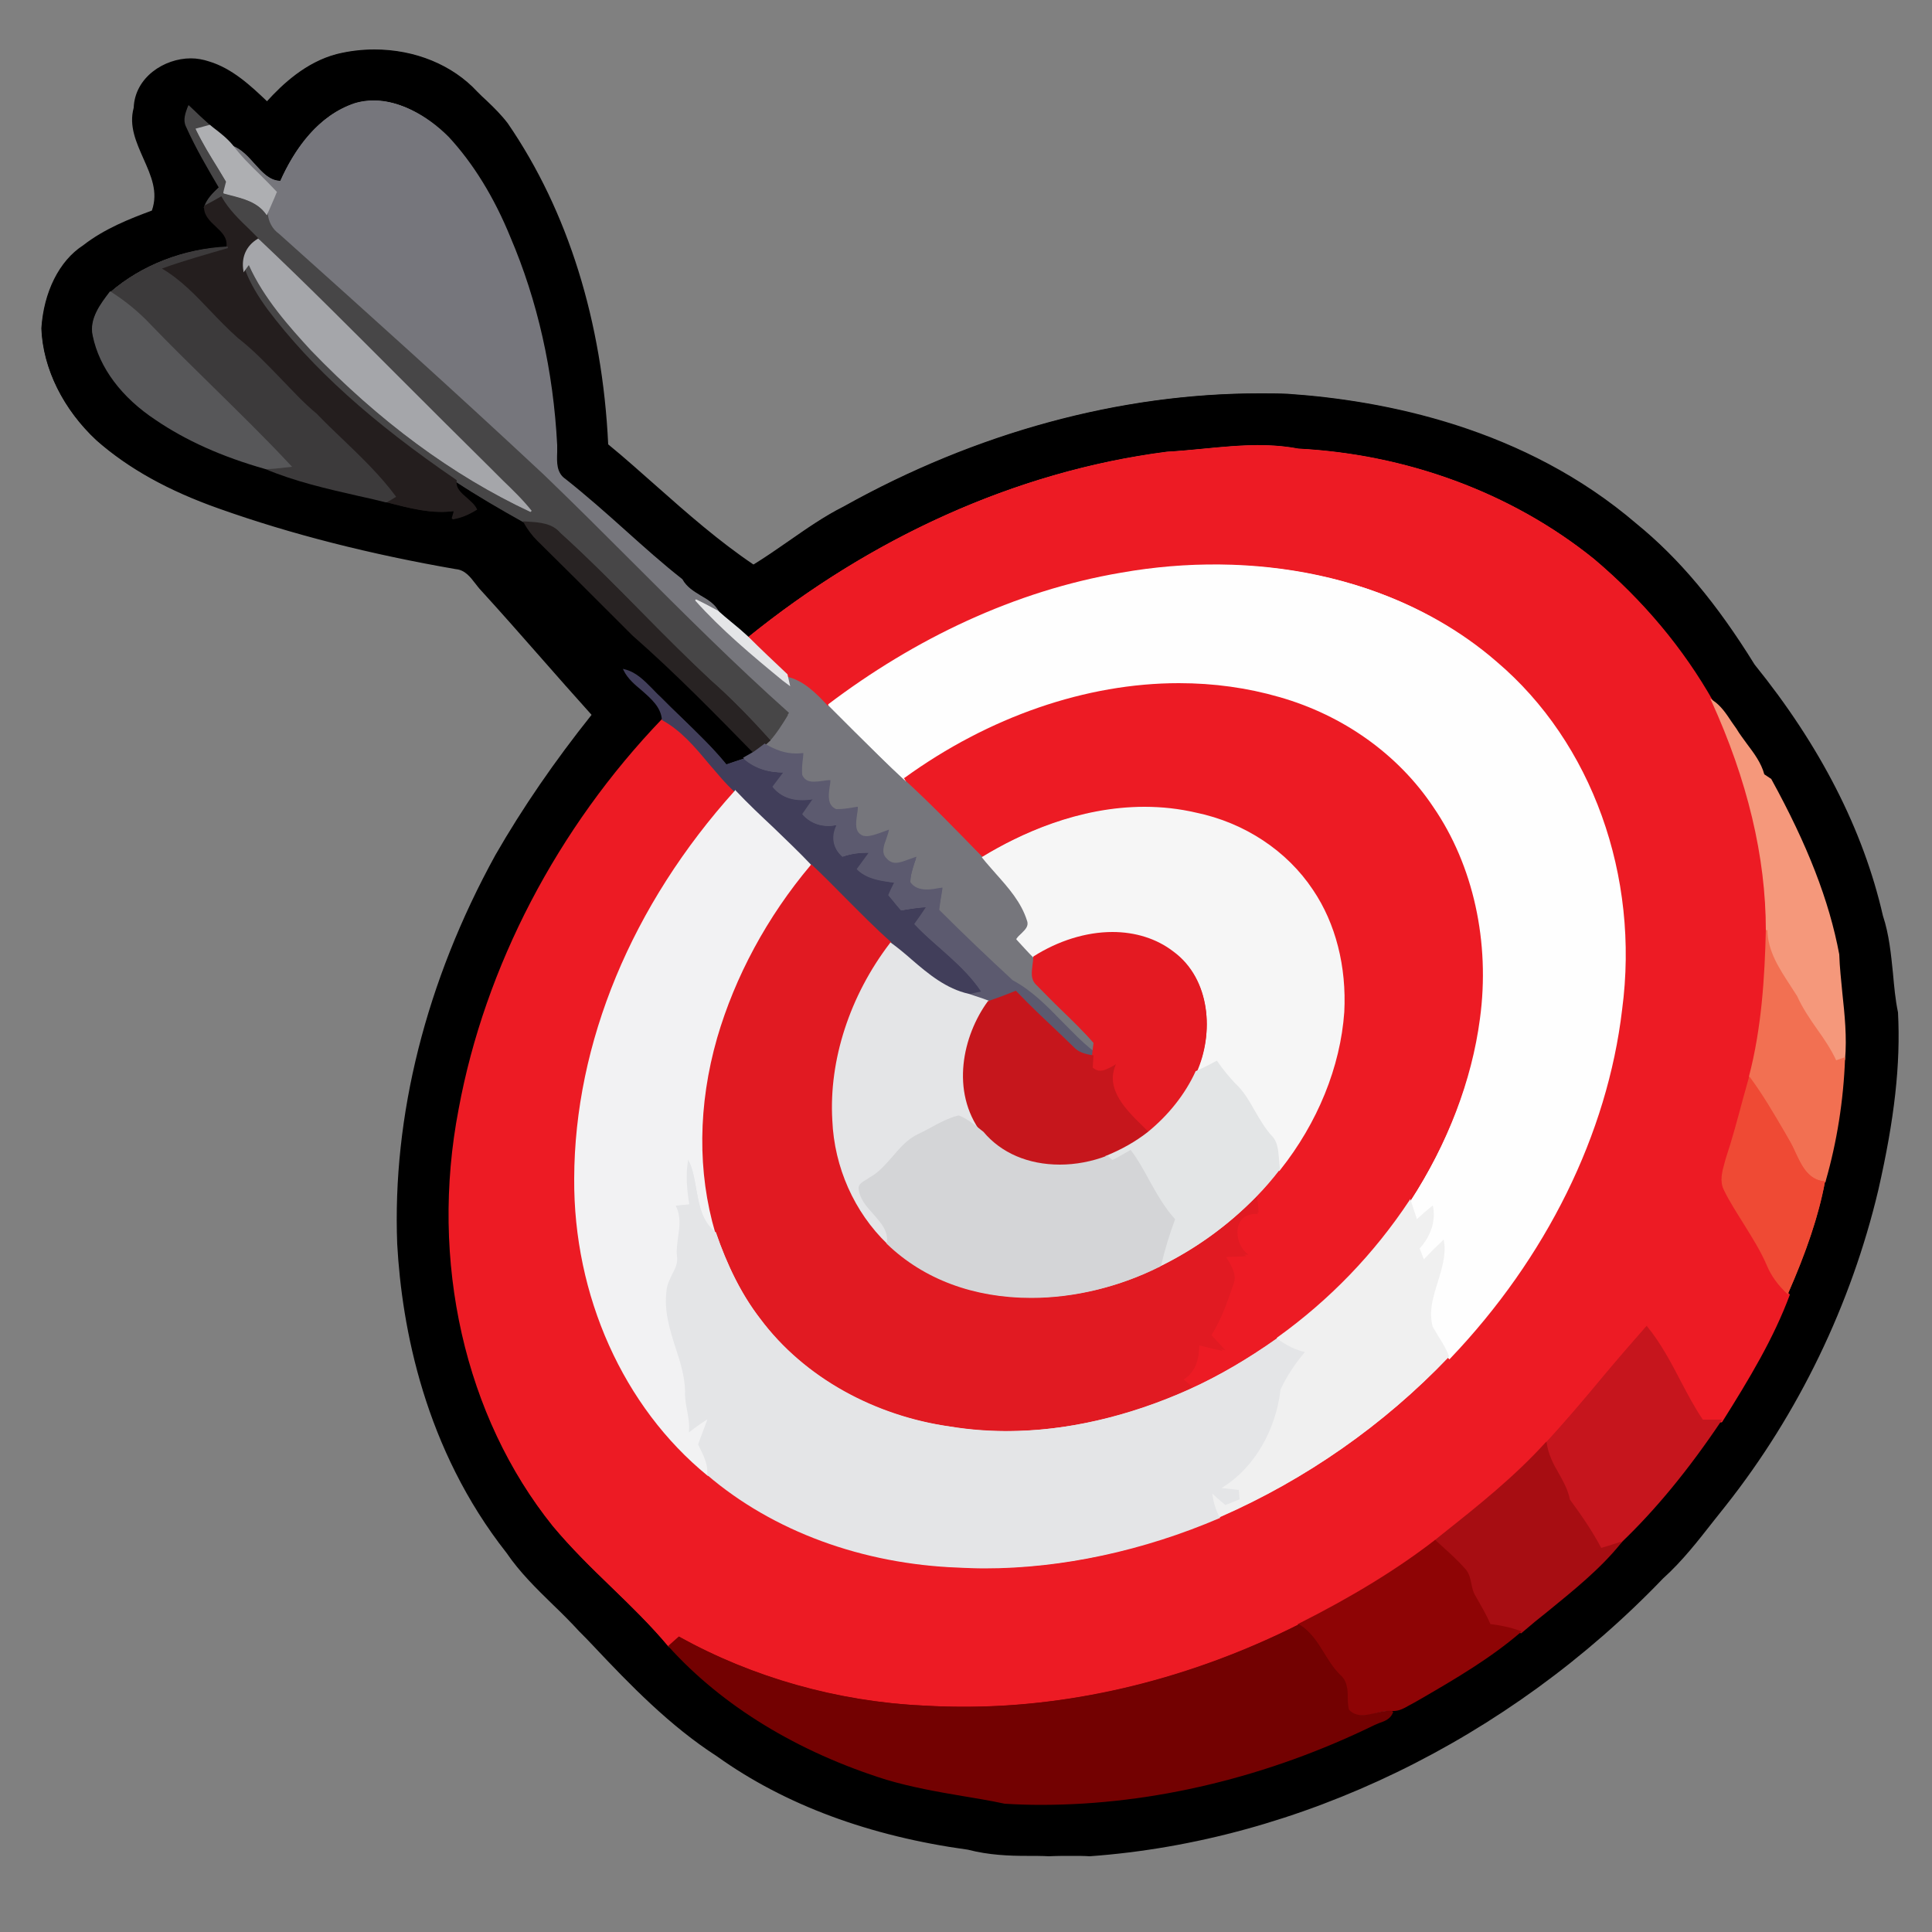 <?xml version="1.0" encoding="utf-8"?>
<!-- Generator: Adobe Illustrator 19.0.0, SVG Export Plug-In . SVG Version: 6.00 Build 0)  -->
<svg version="1.1" id="Layer_1" xmlns="http://www.w3.org/2000/svg" xmlns:xlink="http://www.w3.org/1999/xlink" x="0px" y="0px"
	 width="500px" height="500px" viewBox="-55 147 500 500" style="enable-background:new -55 147 500 500;" xml:space="preserve">
<rect x="-55" y="147" width="500" height="500" fill="#808080" stroke="none"/>
<style type="text/css">
	.st0{fill:#76767C;}
	.st1{fill:#474647;}
	.st2{fill:#AEAFB2;}
	.st3{fill:#241E1E;}
	.st4{fill:#A5A6AA;}
	.st5{fill:#3C3A3B;}
	.st6{fill:#575759;}
	.st7{fill:#ED1B24;}
	.st8{fill:#282323;}
	.st9{fill:#FEFEFE;}
	.st10{fill:#E4E5E7;}
	.st11{fill:#413E5A;}
	.st12{fill:#F5987B;}
	.st13{fill:#5C5A6F;}
	.st14{fill:#F2F2F3;}
	.st15{fill:#F6F6F6;}
	.st16{fill:#E11A22;}
	.st17{fill:#E41A22;}
	.st18{fill:#F27052;}
	.st19{fill:#C6161C;}
	.st20{fill:#E3E5E6;}
	.st21{fill:#EF4A34;}
	.st22{fill:#D4D5D7;}
	.st23{fill:#F0F0F0;}
	.st24{fill:#C6151D;}
	.st25{fill:#A70D12;}
	.st26{fill:#8E0405;}
	.st27{fill:#730101;}
</style>
<path d="M210.7,627.3c-4.5,0-9.8-0.2-15.2-1.6c-25.5-3.5-47.4-11.6-65-24.2c-12.1-7.8-22.3-18.3-32-28.6c-1.2-1.3-2.4-2.5-3.6-3.7
	c-2.2-2.4-4.6-4.8-6.9-7c-4.2-4.1-8.5-8.3-11.9-13.3C54.9,522,49,490.6,47.8,469c-1.3-33.1,7.4-68,25.4-100.7
	c7-12.2,15.4-24.4,24.9-36.3c-4.5-5-9-10.1-13.3-15c-5-5.7-10.2-11.6-15.4-17.3c-0.5-0.5-0.9-1.1-1.4-1.7c-1.3-1.7-2.7-3.5-5-3.7
	c-21.9-3.8-42.6-9-61.4-15.7C-11.4,274-21.7,268.3-30,261c-8.7-8.1-13.9-18.7-14.3-29c0.6-9.4,4.6-17.5,10.8-21.5
	c5.5-4.3,12.1-6.9,17.8-9c1.7-4.8-0.2-9-2.2-13.5c-1.8-4.1-3.8-8.4-2.5-13.1c0.3-7.9,7.9-12.8,14.8-12.8c1.6,0,3.2,0.3,4.7,0.8
	c6,1.8,10.8,6.3,15,10.3c3.9-4.3,10-10.1,18-12.2c3.2-0.8,6.5-1.2,9.8-1.2c10.5,0,20.2,4,26.6,10.9c0.8,0.8,1.6,1.6,2.5,2.4
	c1.9,1.8,3.8,3.7,5.4,5.8c15.6,22.7,24.5,51.4,26,83.1c4.3,3.5,8.5,7.3,12.6,10.9c7.9,7,16.1,14.2,25,20.2c3.1-1.9,6.1-4,9-6
	c4.6-3.2,9.3-6.5,14.3-9c34.3-19.2,71.6-29.3,107.7-29.3c2.4,0,4.8,0,7.1,0.1c25.3,1.7,61.5,8.8,90.5,33.7
	c10.9,8.9,20.6,20.4,30.5,36.4c16.9,20.9,28.1,42.7,33.2,65c1.6,4.8,2.1,10,2.6,14.9c0.3,3.3,0.6,6.8,1.3,10.1
	c0.7,13.4-0.9,27.6-5.1,46c-7,29.5-20.6,57.8-39.5,81.7c-1,1.3-2.1,2.6-3.1,3.9c-4,5.1-8.1,10.4-13.1,14.9
	c-40.1,41.8-94.2,68-148.4,71.9c-1.4-0.1-3-0.1-4.7-0.1c-1.9,0-3.9,0-5.8,0.1C214.6,627.3,212.6,627.3,210.7,627.3z M107,320.7
	c1,1.8,2.7,3.3,4.4,4.7c2.5,2.1,5.1,4.3,5.3,7.7l0,0.1l-0.1,0.1c-27.1,28.2-45.8,64-52.6,100.8c-7.5,39.2,1.6,79.5,24.3,107.6
	c4.6,5.6,10,10.8,15.1,15.8c5,4.9,10.2,9.9,14.8,15.4c13.8,15.3,33.3,27.1,56.2,34.3c6.4,1.9,13.1,3.1,19.6,4.2
	c3.6,0.6,7.3,1.3,10.9,2c3.1,0.2,6.2,0.2,9.4,0.2c29,0,58.9-7.3,86.3-21c0.4-0.2,0.8-0.3,1.3-0.5c1.4-0.5,2.7-1,3.2-2.4l0.1-0.1
	l0.2,0c0.1,0,0.2,0,0.3,0c1.4,0,2.6-0.7,3.7-1.4c0.4-0.3,0.9-0.5,1.3-0.7l2.1-1.2c8.7-5.1,17.8-10.3,25.5-17l0.1-0.1l0.3,0.1
	c2.2-1.9,4.5-3.8,6.7-5.6c6.6-5.3,13.4-10.9,18.8-17.5c8.9-8.5,17.3-18.8,25.9-31.6c7.1-11.3,13.3-21.6,17.5-32.9
	c4.9-11.2,8-20.4,9.6-28.9c2.8-10.1,4.5-20.8,4.9-31.7c0.6-5.8-0.1-11.6-0.7-17.2c-0.4-3.3-0.7-6.6-0.8-10
	c-2.6-13.8-8.1-28.2-17.5-45.2l-0.9-0.6l-0.9-0.6l0-0.1c-0.8-3-2.7-5.5-4.5-7.9c-0.9-1.3-1.9-2.5-2.7-3.9c-0.4-0.5-0.8-1.1-1.2-1.7
	c-1.4-2.1-2.8-4.2-4.9-5.6c-7.7-13.7-18-26.1-30.8-36.8c-20.9-16.9-48-27-76.3-28.4c-3.2-0.6-6.5-0.9-10.3-0.9
	c-4.7,0-9.6,0.5-14.2,0.9c-3.1,0.3-6.3,0.6-9.4,0.8c-38.2,4.9-75.6,21.5-108.4,48l-0.1,0.1l-0.1-0.1c-1.4-1.3-2.9-2.6-4.3-3.8
	c-1.1-0.9-2.3-1.9-3.4-2.9c-1-2.1-2.8-3.1-4.7-4.2c-1.8-1.1-3.7-2.2-4.8-4.3c-5.1-4-10-8.4-14.8-12.7c-4.9-4.4-10.1-9-15.4-13.1
	c-2.6-1.7-2.5-4.7-2.4-7.3c0-0.6,0-1.2,0-1.8c-1-19.2-5.1-37.3-12.1-53.7c-4.2-10.3-9.6-19-15.9-25.9c-5.8-5.8-12.7-9.2-18.9-9.2
	c-1.6,0-3.3,0.2-4.8,0.7c-9.9,3.3-15.9,12.7-19.2,20l-0.1,0.1l-0.1,0c-3,0-5-2.2-7.1-4.6c-1.6-1.8-3.3-3.7-5.5-4.5l-0.1,0l0,0
	c-1.4-1.6-3.2-3-4.9-4.3l-0.9-0.7c-1.4-1.2-2.7-2.5-4-3.8l-1.3-1.2c-0.6,1.5-1.1,3.1-0.5,4.6c2.7,5.8,5.9,11.3,8.6,15.9l0.1,0.1
	l-0.1,0.1c-1.6,1.5-3,2.9-3.7,4.8c-0.1,2.1,1.4,3.4,2.9,4.9c1.6,1.5,3.3,3.1,2.9,5.6l0,0.2l-0.2,0c-11.1,0.5-22.1,4.7-30.1,11.7
	c-2.4,3-5.3,6.8-4.3,11c1.7,8.1,7.5,15.8,16.2,21.5c7.8,5.3,17.1,9.4,28.3,12.6c7.6,3.2,15.8,5.1,23.8,6.9c2.4,0.6,4.9,1.1,7.3,1.7
	l1.1,0.3c4.3,1.1,8.8,2.3,13.3,2.3c1.2,0,2.4-0.1,3.5-0.3l0.3,0l-0.1,0.3c-0.1,0.4-0.4,1.2-0.5,1.8c1.7-0.3,3.5-1,5.4-2.2
	c-0.5-1-1.5-1.8-2.5-2.6c-1.5-1.3-3.2-2.7-2.8-4.8l0.1-0.3l0.3,0.2c5.8,3.8,11.8,7.3,17.9,10.7l0,0l0,0c1.1,2,2.2,3.5,3.4,4.6
	c6.1,5.9,12.2,12.1,18.1,18c2.2,2.2,4.3,4.3,6.5,6.5c11.3,9.9,22,20.9,31.5,30.6l0.2,0.2l-2.8,1.6c-1.6,0.5-3.2,1.1-4.7,1.6l-0.1,0
	l-0.1-0.1c-3.5-4.3-7.6-8.3-11.6-12.1c-1.9-1.8-3.8-3.7-5.7-5.6c-0.7-0.6-1.4-1.3-2-2C111.6,323.4,109.7,321.4,107,320.7z"/>
<path d="M32.1,161.1c12.6-3.1,27.2-0.1,36.2,9.6c2.6,2.7,5.6,5.2,7.8,8.3c16.6,24.3,24.6,53.9,26,83c12.6,10.4,24.2,22.1,37.8,31.3
	c7.9-4.8,15.1-10.9,23.4-15.1C198,258.8,238,247.5,278,249c32.4,2.1,65.4,12.2,90.4,33.6c12.4,10,22.1,22.9,30.5,36.4
	c15.4,19,27.7,40.9,33.2,64.9c2.7,8.1,2.2,16.8,3.9,25c0.8,15.5-1.7,30.9-5.1,45.9c-7,29.7-20.6,57.7-39.5,81.6
	c-5.1,6.5-10,13.2-16.1,18.8C336.5,595.6,283.2,623,227,627c-10.5-0.5-21.2,1.2-31.4-1.5c-23.1-3.1-45.9-10.6-64.9-24.2
	C117,592.7,106.1,580.6,95,569c-6.2-6.8-13.6-12.6-18.7-20.3C58.4,526.2,49.6,497.5,48,469c-1.4-35.1,8.6-70,25.3-100.6
	c7.4-12.8,15.8-24.9,25-36.4c-9.7-10.7-19.1-21.8-28.9-32.5c-1.9-2.1-3.4-5.3-6.5-5.5c-20.8-3.6-41.4-8.6-61.4-15.6
	c-11.4-4-22.4-9.5-31.5-17.5c-8-7.4-13.8-17.8-14.2-28.8c0.5-8.1,3.7-16.8,10.8-21.3c5.3-4.1,11.6-6.7,17.9-9
	c3.4-9.6-7.2-17.1-4.7-26.7c0.4-9.2,11-14.8,19.2-11.9c5.9,1.8,10.7,6.2,15,10.4C19,168,24.8,163.1,32.1,161.1 M36.8,173.7
	c-9.3,3.1-15.5,11.5-19.3,20.1c-5.2,0-7.5-7.3-12.5-9.1c-1.7-2-3.8-3.5-5.8-5.1c-1.9-1.7-3.7-3.4-5.5-5.1c-0.6,1.6-1.3,3.4-0.6,5.1
	c2.5,5.5,5.5,10.8,8.6,15.9c-1.5,1.4-3,2.9-3.8,4.9c-0.1,4.6,6.5,5.8,5.8,10.5c-10.9,0.4-22,4.5-30.2,11.7
	c-2.5,3.1-5.4,6.9-4.4,11.2c1.9,9.2,8.6,16.6,16.3,21.7c8.6,5.8,18.4,9.8,28.4,12.6c10,4.1,20.7,6,31.1,8.6c5.8,1.5,12,3.3,17.9,2.3
	c-0.2,0.5-0.5,1.5-0.6,2.1c2.2-0.3,4.2-1.2,6-2.4c-1.3-2.8-5.9-4.1-5.3-7.4c5.8,3.8,11.9,7.3,17.9,10.7c0.9,1.7,2,3.3,3.4,4.7
	c8.3,8.1,16.4,16.3,24.5,24.5c11,9.7,21.3,20.1,31.5,30.6c-0.6,0.4-1.9,1.1-2.6,1.5c-1.6,0.5-3.1,1-4.7,1.6
	c-5.2-6.4-11.5-11.8-17.3-17.7c-2.8-2.6-5.1-6.1-9.1-6.9c2.4,4.9,9.5,7,9.9,12.7c-26.6,27.7-45.6,63-52.7,100.9
	c-7.1,37.1,0.3,78,24.4,107.8c9.2,11.1,20.7,20.1,29.9,31.2c15,16.5,35.2,27.8,56.3,34.4c10,3,20.4,4.1,30.5,6.3
	c33,1.8,66.2-6,95.8-20.8c1.7-0.8,3.9-1.1,4.6-3c2,0.1,3.7-1.3,5.4-2.1c9.5-5.6,19.3-11,27.6-18.3l0.3,0.1
	c8.7-7.5,18.4-14.2,25.6-23.2c9.7-9.3,18.3-20.3,26-31.6c6.6-10.5,13.2-21.2,17.5-32.9c4.1-9.3,7.7-19,9.6-29
	c2.9-10.3,4.5-21,5-31.7c0.9-9.1-1.2-18.1-1.5-27.1c-3-16-9.7-31.1-17.5-45.3c-0.5-0.3-1.4-0.9-1.8-1.2c-1.3-4.6-4.8-7.9-7.2-11.8
	c-1.8-2.6-3.4-5.5-6.1-7.3c-7.9-14-18.5-26.4-30.7-36.8c-21.6-17.4-48.9-27-76.4-28.5c-11.3-2.2-22.7,0.2-34,0.8
	c-39.8,5.1-77.4,22.9-108.5,48.1c-2.5-2.3-5.2-4.4-7.7-6.7c-2-4.1-7.4-4.4-9.5-8.5c-10.4-8.3-19.8-17.7-30.2-25.9
	c-3.1-2-2.2-5.8-2.3-9c-1-18.4-4.9-36.7-12.1-53.7c-3.9-9.4-9-18.4-16-26C54.6,176.1,45.7,171.1,36.8,173.7z"/>
<path class="st0" d="M227.8,419.5c-3-2.3-5.7-5-8.2-7.7c-3.8-3.9-7.8-8-12.7-10.5c-6.6-6.1-13-12.2-19.1-18.3l-0.1-0.1l0.1-0.4
	c0.3-1.7,0.5-3.4,0.8-5.1l-0.1,0c-1.1,0.2-2.2,0.4-3.4,0.4c-2.2,0-3.6-0.7-4.6-2.1l0,0l0-0.1c-0.1-1.7,0.5-3.4,1-5
	c0.1-0.4,0.2-0.8,0.4-1.1c-0.4,0.1-0.8,0.3-1.3,0.5c-1.2,0.5-2.4,0.9-3.6,0.9c-1.1,0-1.9-0.4-2.6-1.2c-1.7-1.6-0.9-3.8-0.2-5.6
	c0.2-0.6,0.4-1.1,0.5-1.6c-0.5,0.2-1.1,0.4-1.6,0.6c-1.2,0.5-2.5,0.9-3.8,0.9c-0.3,0-0.6,0-0.9-0.1c-2.7-1.1-2.3-3.7-1.9-6
	c0.1-0.5,0.2-1,0.2-1.5c-0.3,0-0.6,0.1-1,0.1c-1.3,0.2-2.6,0.4-3.9,0.4c-0.2,0-0.3,0-0.5,0c-2.7-1.1-2.3-3.9-2-6.1
	c0.1-0.5,0.1-0.9,0.1-1.3c-0.5,0-1,0.1-1.5,0.2c-0.8,0.1-1.6,0.2-2.4,0.2c-1.1,0-2.7-0.2-3.4-2.1c-0.2-1.5,0-2.9,0.1-4.4
	c0-0.3,0.1-0.6,0.1-0.9c-0.5,0.1-1,0.1-1.5,0.1c-2.6,0-5.3-0.9-8.1-2.5l-0.2-0.1l0.2-0.2c0.3-0.3,1-0.9,1.4-1.2
	c1.8-2,3.2-4.3,4.6-6.5c-13.9-12.3-27.2-25.7-40.1-38.6c-7.5-7.5-15.3-15.3-23.1-22.8c-23-21.5-46.6-42.7-68.6-62.4
	c-1.8-1.3-2.9-3.4-3-5.7c0.9-2,1.7-3.8,2.4-5.5c-1.4-1.5-2.8-2.9-4.2-4.3c-2.5-2.4-5-4.9-7.1-7.7l-0.4-0.5l0.6,0.2
	c2.3,0.8,4,2.7,5.7,4.6c2,2.2,3.9,4.4,6.6,4.5c3.3-7.4,9.3-16.8,19.4-20.1c1.6-0.5,3.3-0.7,5-0.7c6.3,0,13.3,3.4,19.2,9.3
	c6.4,6.9,11.8,15.7,16,26c7,16.4,11.1,34.5,12.1,53.8c0,0.6,0,1.2,0,1.8c-0.1,2.7-0.2,5.4,2.2,7c5.3,4.2,10.5,8.8,15.4,13.2
	c4.8,4.3,9.7,8.7,14.8,12.7c1.1,2,2.9,3.1,4.7,4.2c1.9,1.1,3.8,2.2,4.9,4.4l0.3,0.6l-0.6-0.4c-1.4-0.9-3-1.7-4.8-2.6
	c6.6,7.3,14.4,13.7,21.9,19.9l1.1,0.9l-0.5-2.2l0.3,0.1c4.5,1.1,7.8,4.6,10.8,7.6c2.1,2.1,4.2,4.2,6.3,6.3
	c4.4,4.4,8.9,8.9,13.5,13.1c6.4,6,12.7,12.4,18.7,18.6l1.5,1.5c1.2,1.4,2.4,2.8,3.6,4.2c3.3,3.6,6.6,7.4,8.1,12.2
	c0.6,1.6-0.6,2.8-1.7,3.7c-0.4,0.4-0.8,0.7-1.1,1.1c1.3,1.4,2.8,3,4.3,4.6l0.1,0.1l0,0.1c0,0.7-0.1,1.4-0.2,2.2
	c-0.3,1.7-0.5,3.4,0.7,4.7c2.1,2.3,4.4,4.5,6.6,6.6c2.8,2.8,5.7,5.6,8.3,8.6l0.1,0.1l-0.3,2.9L227.8,419.5z"/>
<path class="st0" d="M36.8,173.7c8.8-2.6,17.8,2.4,23.9,8.6c6.9,7.5,12.1,16.6,16,26c7.3,17,11.1,35.3,12.1,53.7
	c0,3.1-0.8,6.9,2.3,9c10.4,8.2,19.8,17.6,30.2,25.9c2.1,4.1,7.5,4.3,9.5,8.5c-1.9-1.1-3.8-2.1-5.7-3c7.2,8.1,15.8,15,24.1,21.9
	c-0.1-0.6-0.4-1.9-0.6-2.5c4.4,1.1,7.6,4.4,10.7,7.6c6.6,6.5,13,13.2,19.8,19.5c6.9,6.5,13.5,13.3,20.2,20.1
	c4.2,5.2,9.7,9.7,11.7,16.3c0.8,2.2-1.7,3.3-2.8,4.8c1.4,1.6,2.9,3.2,4.4,4.7c0,2.3-1.3,5.1,0.6,7c4.8,5.2,10.2,9.9,14.9,15.3
	c-0.1,0.6-0.2,1.8-0.3,2.4c-7.4-5.7-12.7-13.9-21-18.3c-6.4-6-12.8-12-19-18.3c0.3-1.9,0.6-3.7,0.9-5.6c-2.8,0.4-6.3,1.1-8.2-1.6
	c-0.1-2.2,0.8-4.3,1.4-6.4c-2.4,0.7-5.5,2.8-7.6,0.4c-2.2-2.1,0-5.1,0.4-7.4c-2.1,0.6-4.3,1.9-6.5,1.5c-3.2-1.3-1.7-5-1.5-7.5
	c-1.8,0.2-3.7,0.6-5.5,0.5c-3-1.3-1.8-5-1.7-7.5c-2.4,0.1-6.1,1.6-7.3-1.5c-0.2-1.8,0.1-3.6,0.3-5.4c-3.5,0.5-6.8-0.6-9.7-2.4
	c0.3-0.3,1-0.9,1.3-1.2c1.8-2,3.3-4.4,4.7-6.7c-22-19.6-42.1-41.1-63.4-61.6C63,249.3,40,228.6,17,208c-1.8-1.3-2.8-3.3-2.9-5.6
	c0.8-1.8,1.6-3.7,2.4-5.6c-3.8-4.1-8.1-7.6-11.4-12.1c5,1.8,7.3,9,12.5,9.1C21.4,185.2,27.5,176.8,36.8,173.7z"/>
<path class="st1" d="M144.1,338.8c-5.3-6-10.3-11-15.4-15.5c-6-5.6-11.9-11.6-17.6-17.4c-6.9-6.9-13.9-14.1-21.3-20.8
	c-2.1-2.4-5.1-2.6-8.1-2.8c-0.3,0-0.7,0-1-0.1c-6.2-3.5-12.2-6.9-18-10.8c-21.8-14.9-37.4-29-49-44.3c-2.4-3.3-4.4-6.7-5.7-10.1
	l0-0.1l0.4-0.5c0.3-0.5,0.6-0.9,1-1.4l0.2-0.3l0.1,0.3c3.8,8.8,10.6,16.2,16.1,22.2c17.4,18.2,36.2,32.1,56,41.5
	c-2.2-2.6-4.6-5-7-7.3c-1.2-1.2-2.4-2.4-3.6-3.6c-7.7-7.6-15.5-15.4-23-22.9c-11.8-11.9-24.1-24.2-36.5-35.9
	c-0.8-0.8-1.6-1.6-2.4-2.4c-2.6-2.5-5.3-5.1-7.1-8.3c-1.3,0.7-2.7,1.5-4,2.2l-0.5,0.3l0.2-0.5c0.7-1.9,2.2-3.4,3.7-4.8
	c-2.7-4.6-5.9-10-8.5-15.8c-0.8-1.7-0.1-3.5,0.5-5.1l0.2-0.4l1.7,1.6c1.3,1.3,2.7,2.5,4,3.7l0.3,0.2c0,0-2.6,0.7-3.5,0.9
	c1.6,3.4,3.6,6.6,5.6,9.7c0.7,1.2,1.5,2.3,2.2,3.5l0,0.1l0,0.1c-0.2,0.9-0.4,1.8-0.7,2.6c0.4,0.1,0.9,0.2,1.3,0.3
	c3.6,0.9,7.4,1.8,9.6,5.1l0,0l0,0.1c0.1,2.2,1.2,4.2,2.9,5.4c22,19.7,45.6,40.9,68.6,62.4c7.8,7.5,15.6,15.3,23.1,22.8
	c12.9,12.9,26.3,26.3,40.2,38.7l0.1,0.1l-0.1,0.1c-1.4,2.3-2.9,4.6-4.8,6.7l-0.1,0.2L144.1,338.8z"/>
<path class="st1" d="M-6.3,174.6c1.8,1.7,3.6,3.5,5.5,5.1c-0.8,0.2-2.5,0.7-3.4,0.9c2.3,4.7,5.2,9,7.9,13.5C3.5,195.1,3.2,196,3,197
	c4,1.1,8.5,1.8,11,5.5c0.2,2.2,1.1,4.2,2.9,5.6c23,20.6,46,41.3,68.6,62.4c21.2,20.4,41.4,42,63.4,61.6c-1.4,2.3-2.9,4.7-4.7,6.7
	c-4.8-5.5-9.9-10.7-15.4-15.5c-13.3-12.4-25.4-25.9-38.9-38.1c-2.4-2.7-6-2.6-9.2-2.9c-6.1-3.4-12.1-6.9-17.9-10.7
	c-18.2-12.5-35.6-26.6-48.9-44.3c-2.3-3.1-4.3-6.5-5.7-10.1c0.4-0.6,0.9-1.2,1.3-1.8c3.7,8.5,9.9,15.5,16.1,22.2
	c16.3,17.1,35.4,31.9,56.8,41.9c-3.4-4.2-7.4-7.8-11.1-11.6c-19.9-19.5-39.2-39.7-59.4-58.8c-3.4-3.4-7.2-6.5-9.6-10.8
	c-1.4,0.8-2.8,1.5-4.2,2.3c0.8-2,2.3-3.5,3.8-4.9c-3.1-5.2-6.1-10.5-8.6-15.9C-7.5,178-6.8,176.2-6.3,174.6z"/>
<path class="st2" d="M13.9,202.5c-2.2-3.2-5.9-4.1-9.4-5c-0.5-0.1-1-0.3-1.5-0.4l-0.2-0.1l0-0.2c0.2-1,0.5-1.9,0.7-2.8
	c-0.7-1.2-1.4-2.3-2.1-3.5c-2-3.2-4-6.5-5.7-10l-0.1-0.2l3.7-1l1,0.8c1.7,1.3,3.5,2.7,4.9,4.4c2.1,2.8,4.6,5.3,7.1,7.7
	c1.4,1.4,2.9,2.9,4.3,4.4l0.1,0.1l-0.1,0.1c-0.7,1.8-1.6,3.7-2.4,5.6l-0.1,0.3L13.9,202.5z"/>
<path class="st2" d="M-4.2,180.6c0.9-0.2,2.6-0.7,3.4-0.9c2,1.6,4.1,3.1,5.8,5.1c3.3,4.4,7.7,8,11.4,12.1c-0.8,1.9-1.6,3.7-2.4,5.6
	c-2.6-3.7-7-4.4-11-5.5c0.2-0.9,0.5-1.9,0.7-2.8C1,189.6-1.9,185.3-4.2,180.6z"/>
<path class="st3" d="M61.9,281.1c0.1-0.4,0.4-1.2,0.5-1.8c-1,0.1-2.1,0.2-3.2,0.2c-4.5,0-9-1.2-13.4-2.3l-1.5-0.4
	c0,0,1.8-1.1,2.4-1.4c-4-5.3-8.9-10-13.6-14.6c-2.2-2.1-4.4-4.3-6.6-6.5c-3.4-2.8-6.5-6.1-9.4-9.2c-3.4-3.6-6.9-7.3-10.9-10.4
	c-2.6-2.2-5-4.7-7.3-7.1c-3.8-4.1-7.8-8.2-12.7-11.1l-0.4-0.2l0.4-0.1c5.8-2.1,11.8-3.9,17.4-5.4c0.3-2.3-1.2-3.7-2.8-5.2
	c-1.5-1.4-3.1-2.9-3-5.2l0-0.1l0.1-0.1c1.4-0.7,2.8-1.5,4.2-2.3l0.2-0.1l0.1,0.2c1.8,3.2,4.5,5.8,7.2,8.4c0.8,0.8,1.6,1.6,2.4,2.4
	l0.2,0.2l-0.2,0.1c-2.9,1.7-4.1,4.6-3.5,7.9c1.3,3.4,3.3,6.7,5.7,10c11.5,15.3,27.1,29.3,48.9,44.2l0.1,0.1l0,0.1
	c-0.3,1.9,1.1,3.1,2.6,4.4c1,0.9,2.1,1.8,2.6,2.9l0.1,0.2l-0.2,0.1c-2.1,1.3-4.1,2.1-6.1,2.4L61.9,281.1z"/>
<path class="st3" d="M-2,200.5c1.4-0.8,2.8-1.5,4.2-2.3c2.4,4.3,6.3,7.4,9.6,10.8c-3,1.8-4.2,4.8-3.6,8.1c1.4,3.6,3.4,7,5.7,10.1
	c13.4,17.7,30.7,31.8,48.9,44.3c-0.6,3.3,4,4.7,5.3,7.4c-1.8,1.2-3.8,2.1-6,2.4c0.2-0.5,0.5-1.5,0.6-2.1c-5.9,0.9-12.1-0.8-17.9-2.3
	c0.6-0.3,1.6-1,2.2-1.3c-5.8-7.9-13.5-14.2-20.3-21.2c-7.3-6.1-12.9-13.8-20.4-19.6c-6.9-5.9-12.1-13.7-20-18.2
	c5.7-2.1,11.6-3.8,17.5-5.5C4.5,206.2-2.1,205.1-2,200.5z"/>
<path class="st4" d="M82.3,279.5c-20.1-9.4-39.2-23.5-56.9-41.9c-5.4-5.9-12.1-13.3-16-22c-0.3,0.4-1.4,1.9-1.4,1.9L8,217.1
	c-0.6-3.5,0.7-6.5,3.7-8.3l0.1-0.1l0.1,0.1c12.4,11.7,24.6,24,36.5,35.9c7.5,7.5,15.3,15.3,23,22.9c1.2,1.2,2.4,2.4,3.6,3.6
	c2.6,2.5,5.3,5.1,7.6,8L82.3,279.5z"/>
<path class="st4" d="M8.2,217.1c-0.6-3.4,0.7-6.4,3.6-8.1c20.3,19.1,39.5,39.3,59.4,58.8c3.7,3.9,7.8,7.4,11.1,11.6
	c-21.4-10-40.5-24.8-56.8-41.9c-6.2-6.8-12.4-13.8-16.1-22.2C9,215.8,8.6,216.4,8.2,217.1z"/>
<path class="st5" d="M44.8,277c-2.4-0.6-4.9-1.2-7.3-1.7c-7.9-1.8-16.2-3.7-23.8-6.9l0.1-0.4c1.6-0.1,3.3-0.2,4.9-0.3l1-0.1
	c-6.5-7-13.5-13.9-20.3-20.5c-5.2-5.1-10.6-10.4-15.7-15.7c-2.9-3.2-6.4-6-10.2-8.5l-0.2-0.1l0.2-0.2c8.1-7,19.1-11.3,30.4-11.8
	l0.1,0.4c-5.5,1.6-11.3,3.2-17.1,5.3c4.8,2.8,8.7,6.9,12.5,10.9c2.3,2.4,4.7,4.9,7.2,7.1c4,3.1,7.5,6.8,11,10.4c3,3.1,6,6.4,9.4,9.2
	c2.1,2.2,4.4,4.4,6.6,6.5c4.8,4.6,9.8,9.4,13.8,14.8l0.1,0.2l-0.2,0.1c-0.5,0.3-1.6,1-2.2,1.3L44.8,277L44.8,277z"/>
<path class="st5" d="M-26.5,222.7c8.3-7.2,19.4-11.3,30.2-11.7c-5.9,1.7-11.8,3.4-17.5,5.5c8,4.5,13.2,12.4,20,18.2
	c7.5,5.8,13.1,13.5,20.4,19.6c6.8,7,14.5,13.3,20.3,21.2c-0.5,0.3-1.6,1-2.2,1.3c-10.4-2.6-21.1-4.5-31.1-8.6
	c2.1-0.1,4.2-0.3,6.3-0.4c-11.7-12.6-24.4-24.2-36.3-36.5C-19.3,228-22.7,225.1-26.5,222.7z"/>
<path class="st6" d="M13.7,268.4c-11.3-3.2-20.6-7.4-28.4-12.7c-8.8-5.8-14.6-13.5-16.3-21.8c-1-4.4,2.1-8.4,4.4-11.4l0.1-0.1
	l0.2,0.1c3.9,2.5,7.3,5.3,10.3,8.5c5.1,5.3,10.5,10.6,15.7,15.7c6.8,6.7,13.9,13.6,20.6,20.8l0.3,0.3l-1.8,0.2
	C17.1,268.2,15.4,268.4,13.7,268.4L13.7,268.4L13.7,268.4z"/>
<path class="st6" d="M-30.9,233.9c-1-4.3,1.9-8,4.4-11.2c3.8,2.4,7.2,5.2,10.2,8.5c11.9,12.4,24.6,23.9,36.3,36.5
	c-2.1,0.2-4.2,0.4-6.3,0.4c-10-2.9-19.7-6.8-28.4-12.6C-22.2,250.5-28.9,243.1-30.9,233.9z"/>
<path class="st7" d="M194.5,589c-3.6,0-7.2-0.1-10.7-0.3c-22.3-1.1-44.1-7.2-63.1-17.7l-2.6,2.3l-0.1-0.2
	c-4.5-5.4-9.7-10.5-14.7-15.3c-5.2-5-10.5-10.2-15.2-15.8c-22.8-28.3-32-68.6-24.4-108c6.8-36.8,25.5-72.7,52.7-101l0.1-0.1l0.1,0.1
	c4.9,2.8,8.6,7.1,12.1,11.3c2.1,2.5,4.3,5.1,6.7,7.4l0.1,0.1l-0.1,0.1C108.8,381.4,94.1,417,94,452c-0.2,30.2,12.6,58.8,34.4,76.6
	c17,14.4,40,22.9,64.8,23.8c2.2,0.1,4.5,0.2,6.7,0.2c20,0,41-4.6,60.8-13.2c22-9.6,42.4-23.9,58.9-41.2c24.9-26,40.6-58,44.4-90.1
	c4.6-34.5-7.8-68.9-32.3-89.7c-18.5-16.2-44.2-25-72.5-25c-8,0-16.1,0.7-24,2.1c-25.9,4.4-52.1,16.2-75.8,34.1l-0.1,0.1l-0.1-0.1
	c-3-3.2-6.2-6.5-10.6-7.5l-0.1,0l0,0c-3.6-3.4-6.9-6.6-10.1-9.7l-0.2-0.2l0.2-0.1c32.8-26.6,70.3-43.2,108.6-48.1
	c3.1-0.2,6.3-0.5,9.4-0.8c4.7-0.5,9.5-0.9,14.3-0.9c3.8,0,7.2,0.3,10.4,0.9c28.3,1.4,55.5,11.6,76.5,28.5
	c12.8,10.8,23.1,23.2,30.8,36.8c9.3,20.4,14.1,40.4,14.1,59.6c-0.3,12.3-1.1,25.5-4.4,38.1c-0.5,1.8-1,3.6-1.5,5.4
	c-1.4,5.1-2.9,10.4-4.5,15.6c-0.1,0.4-0.2,0.7-0.3,1.1c-0.6,2.2-1.3,4.5-0.2,6.6c1.5,3.1,3.4,6,5.2,8.9c2.2,3.4,4.5,7,6.1,10.9
	c1,2.6,2.8,5,5.2,7.2l0.1,0.1l0,0.1c-4.2,11.3-10.4,21.6-17.5,32.9l-0.1,0.1l-0.5,0c-0.5,0-1.1,0-1.6,0c-0.5,0-1.1,0-1.6,0
	c-0.4,0-0.8,0-1.1,0l-0.1,0l-0.1-0.1c-2.2-3.3-4-6.8-5.8-10.2c-2.5-4.7-5-9.5-8.4-13.7c-3.7,4.2-7.4,8.6-11,12.8
	c-4.8,5.7-9.7,11.5-14.9,17.1c-8,8.9-17.5,16.4-26.7,23.7l-1.9,1.5c-9.8,7.5-21.4,14.6-35.3,21.7C253.5,581.6,223.5,589,194.5,589z"
	/>
<path class="st7" d="M247,263.9c11.3-0.6,22.7-3,34-0.8c27.5,1.4,54.9,11.1,76.4,28.5c12.3,10.4,22.9,22.8,30.7,36.8
	c8.5,18.6,14.1,38.8,14.1,59.5c-0.4,12.8-1.2,25.6-4.4,38c-2,7-3.8,14.1-6,21c-0.7,2.5-1.8,5.4-0.5,7.9c3.3,6.8,8.3,12.7,11.2,19.8
	c1.1,2.8,3,5.2,5.2,7.3c-4.3,11.7-10.9,22.4-17.5,32.9c-1.6,0-3.2,0-4.8,0c-5.2-7.8-8.4-16.9-14.4-24.2c-8.8,9.9-17,20.3-26,30.1
	c-8.6,9.5-18.7,17.3-28.6,25.2c-11,8.4-23,15.4-35.3,21.7c-29.9,15.1-63.7,23.1-97.3,21c-22-1.1-43.9-7.1-63.2-17.8
	c-0.8,0.8-1.7,1.5-2.6,2.3c-9.2-11-20.7-20-29.9-31.2C64.2,512,56.7,471.1,63.9,434c7-37.9,26.1-73.2,52.7-100.9
	c7.9,4.4,12.3,12.7,18.8,18.7c-24.6,27.3-41.4,63-41.5,100.2c-0.2,28.9,11.8,58.3,34.4,76.7c18,15.2,41.5,23,64.9,23.9
	c23.2,1.2,46.4-3.8,67.6-13.1c22.1-9.7,42.3-23.8,59-41.3c23.5-24.6,40.5-56.2,44.5-90.2c4.3-32.8-6.8-68.2-32.3-89.9
	c-26.2-22.9-63.3-28.9-96.7-23c-27.7,4.7-53.6,17.3-75.9,34.1c-3-3.2-6.2-6.5-10.7-7.6c-3.4-3.2-6.8-6.4-10.1-9.7
	C169.6,286.8,207.2,269,247,263.9z"/>
<path class="st8" d="M140.1,342c-9.5-9.7-20.2-20.7-31.5-30.6c-2.2-2.2-4.3-4.3-6.5-6.5c-5.9-5.9-12-12-18.1-18
	c-1.2-1.2-2.4-2.7-3.5-4.7l-0.2-0.3c0,0,1,0.1,1.4,0.1c3,0.2,6.2,0.4,8.3,2.9c7.3,6.6,14.4,13.8,21.3,20.8
	c5.7,5.8,11.6,11.7,17.6,17.3c5.1,4.5,10.1,9.6,15.4,15.5l0.1,0.1l-0.1,0.1c-0.3,0.3-1,0.9-1.3,1.2c-1,0.8-1.9,1.5-2.7,2l-0.1,0.1
	L140.1,342z"/>
<path class="st8" d="M80.8,282.1c3.3,0.3,6.9,0.2,9.2,2.9c13.5,12.2,25.6,25.7,38.9,38.1c5.5,4.8,10.6,10.1,15.4,15.5
	c-0.3,0.3-1,0.9-1.3,1.2c-0.9,0.7-1.8,1.4-2.7,2c-10.2-10.5-20.5-21-31.5-30.6c-8.2-8.2-16.3-16.4-24.5-24.5
	C82.8,285.5,81.7,283.8,80.8,282.1z"/>
<path class="st9" d="M319.6,498.3c-0.7-1.9-1.8-3.6-2.9-5.3c-0.5-0.7-0.9-1.5-1.4-2.2c-1.1-4.2,0.1-8.1,1.3-11.9
	c1-3.2,2.1-6.6,1.7-10c-1.7,1.6-3.3,3.3-4.7,4.8l-0.2,0.2l-0.1-0.3c-0.5-1.1-0.9-2.2-1.3-3.2l0-0.1l0.1-0.1c2-2.2,4.2-5.7,3.5-10.2
	c-1.1,0.9-2.3,2-3.7,3.2l-0.2,0.2l-0.1-0.3c-0.5-1.7-1.1-3.4-1.7-5l0-0.1l0.1-0.1c9.6-14.7,15.7-30.9,17.8-46.7
	c2.7-19.7-1.7-39.6-12-54.7c-9.1-13.5-23.2-23.5-39.6-28.2c-8.3-2.4-17-3.6-25.9-3.6c-23.9,0-49.1,8.7-70.8,24.4l-0.1,0.1l-0.1-0.1
	c-4.6-4.2-9.1-8.8-13.5-13.1c-2.1-2.1-4.2-4.2-6.3-6.3l-0.2-0.2l0.2-0.1c23.8-17.9,50-29.8,76-34.1c8-1.4,16.1-2.1,24.1-2.1
	c28.4,0,54.2,8.9,72.8,25.1c24.6,20.9,37,55.4,32.4,90c-3.8,32.2-19.6,64.2-44.5,90.3l-0.2,0.2L319.6,498.3z"/>
<path class="st9" d="M235.2,295.2c33.4-5.9,70.6,0.1,96.7,23c25.5,21.7,36.6,57.1,32.3,89.9c-4,34-21,65.6-44.5,90.2
	c-1.1-2.7-2.8-5.1-4.3-7.6c-2.1-7.7,4.1-14.6,3-22.3c-1.7,1.6-3.4,3.3-5,5c-0.5-1.1-0.9-2.2-1.3-3.2c2.7-3,4.2-6.7,3.5-10.7
	c-1.4,1.1-2.7,2.3-4,3.4c-0.6-1.7-1.1-3.4-1.7-5c9.2-14.1,15.7-30.1,17.8-46.8c2.6-18.9-1.1-39-12-54.8
	c-9.3-13.8-23.8-23.7-39.7-28.3c-33.3-9.7-69.5,1-96.9,20.8c-6.8-6.3-13.2-13-19.8-19.5C181.6,312.4,207.5,299.9,235.2,295.2z"/>
<path class="st10" d="M147.5,323.1c-7.8-6.4-15.8-13.1-22.6-20.7l0.2-0.3c2.3,1.1,4.1,2.1,5.8,3c1.1,1,2.3,2,3.4,2.9
	c1.5,1.2,3,2.5,4.4,3.8c3.2,3.2,6.5,6.3,10.1,9.7l0,0l0.7,3.1L147.5,323.1z"/>
<path class="st10" d="M125.1,302.2c1.9,0.9,3.9,1.9,5.7,3c2.5,2.3,5.2,4.4,7.7,6.7c3.3,3.3,6.7,6.5,10.1,9.7
	c0.1,0.6,0.4,1.9,0.6,2.5C140.8,317.3,132.3,310.4,125.1,302.2z"/>
<path class="st11" d="M195.6,404.7c-5.9-1.3-10.5-5.2-14.9-9c-1.7-1.5-3.5-3-5.3-4.3c-4.1-3.7-8-7.6-11.8-11.4
	c-2.8-2.9-5.8-5.8-8.7-8.6c-3.2-3.4-6.7-6.7-10-9.9c-3.2-3.1-6.6-6.3-9.7-9.5c-2.5-2.2-4.6-4.9-6.8-7.4c-3.5-4.2-7.1-8.5-12-11.2
	l-0.1-0.1l0-0.1c-0.3-3.2-2.7-5.3-5.2-7.5c-1.8-1.5-3.7-3.1-4.7-5.2l-0.2-0.4l0.4,0.1c3,0.7,5.1,2.9,7.2,5c0.7,0.7,1.3,1.4,2,2
	c1.9,1.9,3.8,3.8,5.7,5.6c3.9,3.8,8,7.7,11.5,12c1.5-0.5,3-1,4.5-1.5l0.1,0l0.1,0.1c2.6,2.3,6,3.5,10.1,3.5l0.7,0l-0.2,0.3
	c-0.7,0.9-1.3,1.8-2,2.7l-0.8,1.1c1.7,2,4.2,3,7.3,3c0.9,0,1.9-0.1,3-0.3l0.5-0.1l-3.1,4.4c1.6,1.7,3.8,2.7,6.2,2.7
	c0.8,0,1.7-0.1,2.6-0.3l0.5-0.1l-0.2,0.4c-1.6,2.9-1.3,5.8,1,7.9c2-0.7,4.1-1,6.1-1c0.3,0,0.6,0,1,0l0.4,0l-0.2,0.3
	c-1,1.4-2.1,2.9-3.1,4.3c2.3,2.1,5.5,2.6,8.5,3l1.3,0.2l-0.6,1.3c-0.4,0.7-0.7,1.5-1,2.3c0.4,0.4,0.7,0.9,1.1,1.3
	c0.6,0.7,1.2,1.5,1.9,2.2c2.4-0.4,4.6-0.7,6.6-0.8l0.4,0l-0.2,0.3c-1,1.5-2,2.9-3.1,4.4c2,2.1,4.2,4,6.4,5.9c3.9,3.5,8,7.1,11,11.6
	l0.2,0.2l-0.5,0.1C198.1,404.2,196.5,404.5,195.6,404.7L195.6,404.7L195.6,404.7z"/>
<path class="st11" d="M106.6,320.4c3.9,0.9,6.3,4.4,9.1,6.9c5.8,5.9,12.1,11.3,17.3,17.7c1.5-0.5,3.1-1.1,4.7-1.6
	c2.9,2.6,6.6,3.6,10.5,3.5c-1,1.3-1.9,2.6-2.9,3.9c2.7,3.3,6.7,3.6,10.6,3c-1,1.4-1.9,2.7-2.9,4.1c2.4,2.6,5.7,3.4,9.1,2.5
	c-1.6,2.9-1.4,6,1.1,8.3c2.3-0.8,4.7-1.1,7.1-1c-1.1,1.5-2.1,3-3.2,4.4c2.7,2.5,6.3,2.8,9.8,3.4c-0.5,1.1-1.1,2.3-1.6,3.4
	c1,1.2,2,2.5,3.1,3.7c2.2-0.4,4.4-0.7,6.7-0.9c-1,1.5-2.1,3-3.2,4.5c5.7,6,12.9,10.6,17.4,17.6c-0.9,0.2-2.6,0.5-3.5,0.7
	c-8.1-1.8-13.7-8.5-20.2-13.3c-7.1-6.4-13.6-13.5-20.5-20c-6.4-6.7-13.3-12.8-19.7-19.4c-6.5-6-10.9-14.3-18.8-18.7
	C116.1,327.4,109.1,325.2,106.6,320.4z"/>
<path class="st7" d="M250.2,504.2l0.3-0.1c3.8-1.5,4.4-5.4,4.4-9.1l0-0.3l0.3,0.1c2.2,0.6,4,1,5.7,1.4l-3-3.2l0.1-0.1
	c2.6-3.9,4.1-8.5,5.7-12.9l0.1-0.3c0.8-1.9-0.1-3.7-1.1-5.5c-0.4-0.7-0.7-1.3-1-2l-0.1-0.3l0.3,0c1.7-0.1,3.5-0.1,5.2-0.2
	c-2-1.9-2.8-5.1-1.8-7.7c0.7-2.1,2.4-3.3,4.7-3.3c0.1,0,0.3,0,0.4,0c-0.1-0.8-0.1-1.6-0.2-2.4c-0.1-0.7-0.1-1.3-0.2-2l0-0.1l0.1-0.1
	c2-2.1,4-4.3,5.9-6.9c9.6-12.1,15.4-26.5,16.5-40.6c0.7-11.5-2.2-22.7-8-31.3c-6.6-10.1-17.6-17.3-30.1-19.9
	c-4.2-1-8.7-1.5-13.2-1.5c-17.1,0-32.1,7-41.7,12.8l-0.1,0.1l-1.6-1.6c-6.1-6.2-12.3-12.6-18.7-18.6l-0.2-0.2l0.2-0.1
	c21.8-15.8,47-24.5,71-24.5c9,0,17.7,1.2,26,3.6c16.5,4.7,30.7,14.8,39.8,28.4c10.4,15.1,14.8,35.1,12.1,54.9
	c-2.1,15.9-8.3,32.1-17.9,46.9c-9.2,13.9-20.8,25.9-34.3,35.6c-7.4,5.3-15,9.7-22.5,13.1l-0.1,0.1L250.2,504.2z"/>
<path class="st7" d="M179.1,348.8c27.4-19.9,63.6-30.5,96.9-20.8c15.9,4.6,30.4,14.5,39.7,28.3c10.9,15.8,14.6,35.9,12,54.8
	c-2.2,16.7-8.7,32.7-17.8,46.8c-9.1,13.8-20.8,25.9-34.3,35.5c-7.1,5-14.6,9.5-22.5,13.1c-0.9-0.7-1.8-1.5-2.6-2.2
	c3.9-1.5,4.5-5.5,4.5-9.3c2.1,0.6,4.2,1.1,6.4,1.5c-1.1-1.2-2.2-2.3-3.3-3.5c2.7-4.1,4.2-8.7,5.8-13.2c1.2-2.7-1.1-5.2-2.1-7.6
	c1.9-0.1,3.8-0.2,5.7-0.2c-4-3.3-3.3-11.5,3-10.9c-0.1-1.5-0.3-3.1-0.4-4.6c2.1-2.2,4.1-4.5,5.9-6.9c9.2-11.6,15.4-25.9,16.5-40.8
	c0.6-11-1.9-22.3-8-31.4c-6.8-10.4-18.1-17.5-30.2-20c-19-4.5-38.8,1.5-55.1,11.3C192.7,362,186.1,355.2,179.1,348.8z"/>
<path class="st12" d="M419.9,421.9c-1.3-2.9-3.2-5.6-4.9-8.1c-1.9-2.7-3.8-5.6-5.2-8.7c-0.6-0.9-1.2-1.8-1.8-2.8
	c-2.9-4.4-5.9-8.9-6-14.5c0-19.1-4.8-39-14.1-59.4l-0.3-0.6l0.6,0.4c2.2,1.4,3.6,3.6,5,5.7c0.4,0.6,0.8,1.1,1.2,1.7
	c0.8,1.4,1.8,2.6,2.7,3.9c1.8,2.4,3.7,4.9,4.5,7.9l1.8,1.2c9.4,17.1,15,31.5,17.6,45.4c0.1,3.4,0.5,6.7,0.8,10
	c0.6,5.6,1.2,11.4,0.7,17.2l0,0.1l-2.4,0.8L419.9,421.9z"/>
<path class="st12" d="M388.1,328.4c2.7,1.8,4.3,4.7,6.1,7.3c2.4,4,5.9,7.3,7.2,11.8c0.5,0.3,1.4,0.9,1.8,1.2
	c7.8,14.1,14.5,29.2,17.5,45.3c0.4,9.1,2.4,18,1.5,27.1c-0.5,0.2-1.6,0.5-2.2,0.7c-2.7-6-7.5-10.8-10.1-16.8
	c-3.3-5.4-7.6-10.5-7.8-17.2C402.2,367.2,396.7,347,388.1,328.4z"/>
<path class="st13" d="M227.8,420.6c-1.9-0.4-3.8-0.8-5.1-2.2c-1-1-2.1-2-3.1-3c-3.9-3.7-7.9-7.5-11.7-11.5l-0.2,0.1
	c-2.2,0.8-4.5,1.7-6.7,2.5l-0.1,0c0,0-1.1-0.4-1.7-0.6c-1.2-0.4-2.3-0.8-3.5-1.2l0-0.4c0.8-0.2,2.3-0.5,3.2-0.7
	c-2.9-4.4-6.9-7.9-10.7-11.3c-2.2-1.9-4.5-3.9-6.5-6.1l-0.1-0.1l0.1-0.1c1-1.4,2-2.8,2.9-4.2c-1.9,0.1-4,0.4-6.3,0.8l-0.1,0
	l-0.1-0.1c-0.7-0.8-1.3-1.5-1.9-2.3c-0.4-0.5-0.8-0.9-1.2-1.4l-0.1-0.1l0-0.1c0.3-0.8,0.7-1.6,1.1-2.4l0.4-0.8l-0.8-0.1
	c-3.1-0.5-6.4-1-8.8-3.3l-0.1-0.1l0.1-0.1c1-1.4,2-2.7,3-4.1c-0.2,0-0.4,0-0.6,0c-2,0-4.1,0.3-6.1,1l-0.1,0l-0.1-0.1
	c-2.4-2.2-2.9-5.1-1.4-8.1c-0.8,0.2-1.5,0.2-2.2,0.2c-2.6,0-4.9-1-6.6-2.9l-0.1-0.1l2.7-3.9c-0.9,0.1-1.8,0.2-2.6,0.2
	c-3.3,0-5.9-1.1-7.7-3.3l-0.1-0.1c0,0,2.2-2.9,2.8-3.7c-4.1,0-7.6-1.3-10.2-3.6l-0.2-0.2l2.8-1.6c0.8-0.6,1.7-1.2,2.7-2l0.1-0.1
	l0.1,0.1c2.7,1.6,5.3,2.5,7.9,2.5c0.6,0,1.1,0,1.7-0.1l0.3,0l0,0.3c0,0.4-0.1,0.7-0.1,1.1c-0.2,1.4-0.3,2.8-0.2,4.2
	c0.5,1.2,1.4,1.8,3,1.8c0.7,0,1.5-0.1,2.3-0.2c0.6-0.1,1.2-0.2,1.8-0.2l0.2,0l0,0.2c0,0.5-0.1,1-0.2,1.6c-0.3,2.2-0.6,4.7,1.7,5.7
	c0.1,0,0.1,0,0.2,0c0.1,0,0.1,0,0.2,0c1.3,0,2.6-0.2,3.8-0.4c0.4-0.1,0.8-0.1,1.2-0.2l0.2,0l0,0.2c0,0.6-0.1,1.2-0.2,1.8
	c-0.3,2.3-0.7,4.6,1.6,5.5c0.2,0,0.5,0.1,0.8,0.1c1.2,0,2.5-0.5,3.7-0.9c0.6-0.2,1.3-0.5,1.9-0.7l0.3-0.1l-0.1,0.3
	c-0.1,0.6-0.4,1.3-0.6,2c-0.7,1.9-1.4,3.8,0.1,5.2c0.6,0.7,1.4,1.1,2.3,1.1c1.1,0,2.3-0.5,3.4-0.9c0.6-0.2,1.1-0.4,1.7-0.6l0.3-0.1
	l-0.1,0.3c-0.1,0.5-0.3,1-0.5,1.5c-0.5,1.6-1,3.2-1,4.8c0.9,1.3,2.3,1.9,4.3,1.9c1.1,0,2.2-0.2,3.3-0.4l0.7-0.1l0,0.3
	c-0.3,1.8-0.6,3.5-0.8,5.3l0,0.2c6,6,12.4,12.1,19,18.2c4.9,2.6,8.9,6.7,12.7,10.6c2.6,2.6,5.2,5.4,8.2,7.7l0.1,0.1l-0.1,1.4
	L227.8,420.6z"/>
<path class="st13" d="M140.2,341.9c0.9-0.6,1.8-1.3,2.7-2c2.9,1.8,6.2,2.9,9.7,2.4c-0.2,1.8-0.5,3.6-0.3,5.4
	c1.2,3.1,4.9,1.6,7.3,1.5c-0.1,2.5-1.4,6.2,1.7,7.5c1.8,0.1,3.7-0.3,5.5-0.5c-0.1,2.5-1.6,6.2,1.5,7.5c2.2,0.4,4.4-0.9,6.5-1.5
	c-0.5,2.4-2.6,5.4-0.4,7.4c2.1,2.4,5.2,0.3,7.6-0.4c-0.6,2.1-1.5,4.2-1.4,6.4c1.9,2.8,5.4,2.1,8.2,1.6c-0.3,1.9-0.6,3.7-0.9,5.6
	c6.2,6.2,12.6,12.3,19,18.3c8.3,4.4,13.6,12.6,21,18.3l-0.1,1c-1.8-0.3-3.7-0.8-5-2.2c-5-4.8-10.1-9.5-14.9-14.5
	c-2.4,0.9-4.7,1.8-7.1,2.6c-1.7-0.6-3.4-1.2-5.2-1.8c0.9-0.2,2.7-0.5,3.5-0.7c-4.6-7-11.7-11.6-17.4-17.6c1.1-1.5,2.1-3,3.2-4.5
	c-2.3,0.1-4.5,0.5-6.7,0.9c-1.1-1.2-2.1-2.5-3.1-3.7c0.5-1.1,1.1-2.3,1.6-3.4c-3.4-0.5-7.1-0.8-9.8-3.4c1.1-1.5,2.2-2.9,3.2-4.4
	c-2.4-0.1-4.8,0.2-7.1,1c-2.6-2.3-2.8-5.3-1.1-8.3c-3.4,0.9-6.7,0.1-9.1-2.5c1-1.4,1.9-2.7,2.9-4.1c-3.9,0.7-7.9,0.3-10.6-3
	c1-1.3,1.9-2.6,2.9-3.9c-3.8,0.1-7.6-0.9-10.5-3.5C138.3,343,139.6,342.3,140.2,341.9z"/>
<path class="st14" d="M128.1,528.9c-21.8-17.8-34.7-46.6-34.5-76.9c0.1-35.1,14.9-70.8,41.6-100.4l0.1-0.2l0.1,0.2
	c3.1,3.3,6.5,6.5,9.7,9.5c3.3,3.2,6.8,6.5,10,9.9l0.1,0.1l-0.1,0.1c-24.1,28.5-33.5,64.8-24.7,94.6l0.2,0.6l-0.5-0.4
	c-3.8-2.9-4.5-7.3-5.2-11.5c-0.4-2.1-0.7-4.3-1.5-6.2c-0.3,3.1-0.1,6.5,0.6,10.3l0,0.2l-0.5,0c-0.9,0.1-1.9,0.2-2.8,0.2
	c1.1,2.5,0.8,5.2,0.4,7.8c-0.2,1.6-0.4,3.3-0.3,4.9c0.3,1.9-0.6,3.5-1.4,5.1c-0.7,1.2-1.3,2.5-1.4,3.9c-0.7,5.1,0.8,9.9,2.3,14.6
	c1.2,3.7,2.3,7.5,2.5,11.5c-0.1,1.6,0.2,3.3,0.5,4.8c0.3,1.7,0.6,3.4,0.5,5.1c1.4-1,3-2.1,4.6-3.2l0.5-0.3l-0.2,0.6
	c-0.9,2.3-1.7,4.6-2.6,6.9c0.2,0.3,0.3,0.6,0.5,0.9c1.1,2.2,2.2,4.4,1.9,6.9l0,0.4L128.1,528.9z"/>
<path class="st14" d="M135.3,351.8c6.4,6.7,13.3,12.7,19.7,19.4c-21.7,25.7-34.6,61.6-24.7,94.8c-5.8-4.4-4.3-12.3-6.9-18.3
	c-0.5,3.7-0.2,7.4,0.5,11.1c-1.1,0.1-2.3,0.2-3.4,0.3c2,4.1-0.1,8.6,0.3,12.9c0.5,3.4-2.6,5.7-2.8,9c-1.3,9.1,4.4,17.1,4.7,26
	c-0.1,3.5,1.3,6.8,1,10.4c1.6-1.2,3.3-2.3,4.9-3.4c-0.9,2.3-1.8,4.7-2.6,7c1.2,2.4,2.7,4.9,2.4,7.8c-22.6-18.5-34.6-47.8-34.4-76.7
	C93.9,414.8,110.7,379.1,135.3,351.8z"/>
<path class="st15" d="M275.9,449.7c-0.2-0.9-0.2-1.8-0.3-2.7c-0.1-2.1-0.3-4.3-1.9-5.8c-1.8-1.9-3.1-4.2-4.4-6.4c-1.4-2.5-2.9-5-5-7
	c-1.6-1.5-3.1-3.4-4.6-5.6c-1.6,0.9-3.3,1.7-5.1,2.5l-0.5,0.2l0.2-0.5c4.4-9.6,3.8-23.7-6-30.8c-4.3-3.2-9.6-4.9-15.5-4.9
	c-6.8,0-13.9,2.2-20.1,6.2l-0.1,0.1l-0.1-0.1c-1.6-1.6-3.1-3.3-4.4-4.7L208,390l0.1-0.1c0.3-0.5,0.8-0.9,1.2-1.3c1-1,2-1.9,1.5-3.3
	c-1.5-4.8-4.8-8.5-8-12.1c-1.2-1.4-2.5-2.8-3.6-4.2l-0.1-0.2l0.2-0.1c9.7-5.9,24.8-12.9,41.9-12.9c4.6,0,9,0.5,13.3,1.5
	c12.6,2.6,23.6,9.9,30.3,20c5.9,8.7,8.7,19.9,8.1,31.6c-1,14.2-6.9,28.7-16.6,40.9l-0.3,0.3L275.9,449.7z"/>
<path class="st15" d="M199.3,368.8c16.3-9.9,36.1-15.8,55.1-11.3c12.1,2.5,23.4,9.6,30.2,20c6.2,9.2,8.6,20.5,8,31.4
	c-1.1,14.9-7.3,29.1-16.5,40.8c-0.6-2.9,0.1-6.3-2.2-8.6c-3.8-4-5.4-9.7-9.4-13.5c-1.8-1.7-3.3-3.7-4.7-5.7
	c-1.7,0.9-3.5,1.8-5.2,2.6c4.6-10.2,3.6-24.1-6-31c-10.5-8-25.4-5.5-35.9,1.2c-1.5-1.5-3-3.1-4.4-4.7c1.1-1.5,3.5-2.7,2.8-4.8
	C209,378.5,203.5,374,199.3,368.8z"/>
<path class="st16" d="M205.6,517.6c-5,0-9.9-0.4-14.6-1.2c-20.2-2.9-38.2-13.1-49.4-28.1c-4.6-6-8.4-13.3-11.5-22.3
	c-4.6-15.6-4.5-33,0.5-50.4c4.6-15.8,12.9-31.3,24.2-44.7l0.1-0.2l0.2,0.1c3,2.8,5.9,5.8,8.7,8.6c3.8,3.8,7.7,7.8,11.8,11.4l0.1,0.1
	l-0.1,0.1c-10.4,13.6-15.8,30.2-14.8,45.5c0.5,12.1,5.6,23.7,14.1,31.7c11.8,11.4,26.7,13.8,37,13.8c11.2,0,22.9-2.8,33.1-8
	c9.4-4.6,17.8-10.7,25-18.1l0.3-0.3l0,0.4c0.1,0.7,0.1,1.3,0.2,2c0.1,0.9,0.2,1.8,0.2,2.6l0,0.2l-0.2,0c-0.2,0-0.4,0-0.6,0
	c-2.8,0-3.9,1.9-4.3,3c-0.9,2.6,0,5.8,2.1,7.6l0.4,0.3l-0.5,0c-1.8,0.1-3.6,0.1-5.4,0.2c0.2,0.6,0.5,1.1,0.9,1.7
	c1,1.8,2,3.7,1.1,5.8l-0.1,0.3c-1.5,4.4-3.1,8.9-5.6,12.8l3.6,3.9l-0.6-0.1c-1.9-0.4-3.8-0.9-6.1-1.5c-0.1,3.6-0.7,7.4-4.3,9
	l2.6,2.2l-0.3,0.1C237.5,513.8,221,517.6,205.6,517.6z"/>
<path class="st16" d="M130.3,466c-9.9-33.2,3-69.2,24.7-94.8c6.9,6.6,13.4,13.6,20.5,20c-9.9,12.9-15.9,29.3-14.9,45.7
	c0.5,11.9,5.5,23.6,14.1,31.9c18.6,17.9,48.5,16.9,70.4,5.9c9.3-4.6,17.8-10.7,25-18.1c0.1,1.5,0.3,3,0.4,4.6c-6.3-0.6-7,7.6-3,10.9
	c-1.9,0.1-3.8,0.2-5.7,0.2c0.9,2.4,3.3,4.9,2.1,7.6c-1.6,4.6-3.1,9.2-5.8,13.2c1.1,1.2,2.2,2.3,3.3,3.5c-2.1-0.4-4.3-1-6.4-1.5
	c0,3.7-0.6,7.7-4.5,9.3c0.9,0.7,1.7,1.4,2.6,2.2c-19.3,8.8-41.1,13.2-62.2,9.8c-19.1-2.7-37.6-12.4-49.3-28
	C136.6,481.6,133,473.9,130.3,466z"/>
<path class="st17" d="M242,440.3c-0.5-0.5-1-1-1.5-1.5c-4.2-4.2-9.3-9.3-7.3-15.4c-1.1,0.6-2.2,1.2-3.4,1.2c-0.9,0-1.6-0.3-2.3-1
	l-0.1-0.1l0.2-3.2l0.1-1l0.3-2.4c-2.6-3-5.5-5.8-8.3-8.5c-2.2-2.1-4.4-4.4-6.6-6.6c-1.4-1.4-1.1-3.2-0.9-5c0.1-0.7,0.2-1.4,0.2-2.1
	l0-0.1l0.1-0.1c6.3-4,13.5-6.3,20.4-6.3c5.9,0,11.4,1.7,15.7,5c9.9,7.2,10.5,21.5,6.1,31.3c-2.7,5.9-7.1,11.4-12.5,15.8l-0.1,0.1
	L242,440.3z"/>
<path class="st17" d="M212.7,394.6c10.5-6.7,25.3-9.2,35.9-1.2c9.6,7,10.7,20.9,6,31c-2.8,6.2-7.2,11.5-12.5,15.8
	c-4.3-4.5-11.3-10.2-8.6-17.2c-1.9,1-4,2.3-5.9,0.5c0.1-1.1,0.1-2.1,0.2-3.1l0.1-1c0.1-0.6,0.2-1.8,0.3-2.4
	c-4.7-5.4-10.1-10-14.9-15.3C211.4,399.8,212.7,397,212.7,394.6z"/>
<path class="st18" d="M417.3,453c-4.4-0.5-6.1-4.1-7.8-7.6c-0.5-1.1-1.1-2.3-1.7-3.3l-1-1.8c-2.8-4.8-5.8-9.8-9.1-14.4l-0.1-0.1
	l0-0.1c3.3-12.6,4.1-25.7,4.4-38l0.4,0c0.1,5.5,3.1,10,5.9,14.3c0.6,0.9,1.2,1.9,1.8,2.8c1.4,3.1,3.3,5.9,5.2,8.6
	c1.8,2.5,3.6,5.2,4.9,8l2.3-0.8l0,0.3c-0.4,10.9-2.1,21.6-5,31.7l0,0.2L417.3,453z"/>
<path class="st18" d="M402.2,387.8c0.1,6.7,4.4,11.8,7.8,17.2c2.6,6.1,7.4,10.8,10.1,16.8c0.5-0.2,1.6-0.5,2.2-0.7
	c-0.4,10.7-2.1,21.4-5,31.7c-5.8-0.6-6.8-6.7-9.3-10.8c-3.2-5.5-6.4-11-10.2-16.1C401.1,413.4,401.9,400.6,402.2,387.8z"/>
<path class="st10" d="M174.6,468.9c-8.5-8.2-13.7-19.8-14.2-32c-0.9-15.5,4.5-32.2,14.9-45.8l0.1-0.2l0.2,0.1
	c1.8,1.3,3.6,2.8,5.3,4.3c4.4,3.8,9,7.6,14.8,8.9c1.2,0.4,2.4,0.8,3.6,1.2c0.5,0.2,1.9,0.7,1.9,0.7l-0.2,0.2
	c-6.4,8.7-9.6,22.9-1.6,33.5l-0.3,0.3c-0.3-0.2-0.6-0.5-0.9-0.7c-1.6-1.3-3.3-2.6-5.2-3.4c-2.4,0.6-4.7,1.8-6.9,3
	c-1.1,0.6-2.2,1.2-3.4,1.7c-2.7,1.3-4.6,3.5-6.4,5.7c-1.8,2.1-3.6,4.3-6.2,5.6c-0.2,0.2-0.6,0.4-0.9,0.6c-0.7,0.4-1.4,0.8-1.6,1.5
	c0.1,2.7,2,4.7,3.7,6.6c2,2.2,4.2,4.5,3.6,7.9l-0.1,0.4L174.6,468.9z"/>
<path class="st10" d="M160.6,436.9c-1-16.4,5-32.8,14.9-45.7c6.5,4.7,12.1,11.4,20.2,13.3c1.7,0.6,3.4,1.2,5.2,1.8
	c-7,9.6-9.1,23.8-1.6,33.8c-2-1.5-3.9-3.3-6.3-4.2c-3.7,0.9-6.9,3.2-10.4,4.8c-5.3,2.5-7.4,8.7-12.6,11.3c-0.9,0.7-2.3,1-2.6,2.3
	c0.2,5.9,8.3,8.4,7.4,14.5C166.1,460.5,161.1,448.8,160.6,436.9z"/>
<path class="st19" d="M219.1,448.8c-8.3,0-15.4-3-20.1-8.6c-8.1-10.8-4.8-25.2,1.6-34l0-0.1l0.1,0c2.3-0.8,4.5-1.6,6.7-2.5l0.5-0.2
	l0.1,0.1c3.8,4,7.9,7.8,11.8,11.5c1,1,2.1,2,3.1,3c1.2,1.3,2.9,1.8,4.9,2.1l0.2,0l-0.2,3.2c0.6,0.5,1.2,0.8,1.9,0.8
	c1.2,0,2.3-0.7,3.5-1.3l0.6-0.4l-0.2,0.5c-2.4,6.1,2.8,11.3,7.1,15.5c0.5,0.5,1,1,1.5,1.5l0.2,0.2l-0.2,0.1
	c-3.2,2.5-6.9,4.5-10.8,6.1C227.5,448,223.3,448.8,219.1,448.8z"/>
<path class="st19" d="M200.8,406.3c2.4-0.8,4.7-1.7,7.1-2.6c4.8,5,9.9,9.7,14.9,14.5c1.3,1.4,3.2,1.8,5,2.2c-0.1,1-0.1,2.1-0.2,3.1
	c1.9,1.8,4,0.6,5.9-0.5c-2.7,6.9,4.2,12.7,8.6,17.2c-3.3,2.5-6.9,4.6-10.7,6.1c-10.8,4.1-24.4,3-32.2-6.3
	C191.7,430.1,193.8,415.9,200.8,406.3z"/>
<path class="st20" d="M244.9,474.6c0.9-3.9,2.1-7.9,3.5-11.9c-2.7-3-4.6-6.6-6.5-10c-1.4-2.5-2.9-5.2-4.6-7.6
	c-0.4,0.2-0.7,0.4-1.1,0.6c-1.1,0.6-2.3,1.3-3.4,1.8l-0.1,0.1l-1.7-1.4l0.3-0.1c3.9-1.6,7.5-3.6,10.7-6.1c5.4-4.4,9.7-9.8,12.4-15.7
	l0-0.1l0.1,0c1.8-0.8,3.6-1.7,5.2-2.6l0.2-0.1l0.1,0.1c1.6,2.3,3.1,4.1,4.6,5.7c2.2,2,3.7,4.6,5.1,7.1c1.3,2.2,2.6,4.5,4.3,6.4
	c1.7,1.6,1.8,3.9,2,6.1c0.1,0.9,0.1,1.8,0.3,2.6l0,0.1l-0.1,0.1c-2,2.6-3.9,4.8-6,6.9c-7.2,7.4-15.6,13.5-25.1,18.2l-0.4,0.2
	L244.9,474.6z"/>
<path class="st20" d="M254.6,424.5c1.8-0.8,3.5-1.7,5.2-2.6c1.4,2,2.9,4,4.7,5.7c4.1,3.8,5.6,9.5,9.4,13.5c2.3,2.3,1.6,5.7,2.2,8.6
	c-1.9,2.4-3.8,4.7-5.9,6.9c-7.2,7.4-15.7,13.6-25,18.1c0.9-4.1,2.1-8,3.6-12c-4.7-5.3-7.2-12.1-11.3-17.8c-1.5,0.9-3.1,1.8-4.7,2.5
	c-0.3-0.3-1-0.8-1.3-1.1c3.8-1.5,7.4-3.6,10.7-6.1C247.4,436,251.8,430.6,254.6,424.5z"/>
<path class="st21" d="M407.6,481.9c-2.4-2.2-4.2-4.7-5.3-7.3c-1.6-3.8-3.9-7.4-6-10.8c-1.8-2.9-3.7-5.8-5.2-8.9
	c-1.1-2.3-0.4-4.7,0.2-6.9c0.1-0.4,0.2-0.7,0.3-1.1c1.7-5.1,3.1-10.4,4.5-15.6c0.5-1.8,1-3.6,1.5-5.4l0.1-0.4l0.2,0.3
	c3.4,4.6,6.3,9.6,9.1,14.4l1,1.8c0.6,1,1.2,2.2,1.7,3.4c1.6,3.4,3.2,6.9,7.4,7.3l0.2,0l0,0.2c-1.6,8.6-4.7,17.8-9.6,29l-0.1,0.3
	L407.6,481.9z"/>
<path class="st21" d="M391.8,446.9c2.3-6.9,4.1-14,6-21c3.8,5.1,6.9,10.7,10.2,16.1c2.5,4.1,3.6,10.2,9.3,10.8
	c-1.9,10-5.5,19.7-9.6,29c-2.2-2-4.1-4.5-5.2-7.3c-2.9-7-7.9-12.9-11.2-19.8C390,452.2,391.1,449.4,391.8,446.9z"/>
<path class="st22" d="M211.9,482.9c-14.9,0-27.8-4.8-37.3-13.9l-0.1-0.1l0-0.1c0.5-3.2-1.5-5.3-3.5-7.6c-1.8-2-3.7-4.1-3.8-6.9
	c0.2-1,1-1.4,1.8-1.9c0.3-0.2,0.7-0.4,0.9-0.6c2.5-1.3,4.3-3.5,6.1-5.5c1.9-2.2,3.8-4.5,6.6-5.8c1.1-0.5,2.2-1.1,3.3-1.7
	c2.2-1.2,4.6-2.5,7.1-3.1l0.1,0l0.1,0c2,0.8,3.7,2.1,5.4,3.5c0.3,0.2,0.6,0.5,0.9,0.7c4.6,5.5,11.6,8.5,19.8,8.5
	c4.1,0,8.3-0.8,12.2-2.3l0.1,0l1.3,1.1c1.1-0.5,2.2-1.2,3.3-1.8c0.4-0.2,1.4-0.8,1.4-0.8l0.1,0.1c1.8,2.4,3.3,5.1,4.7,7.7
	c1.9,3.4,3.9,7,6.6,10l0.1,0.1l0,0.1c-1.5,4-2.7,8-3.6,11.9l0,0.1l-0.1,0C235,480,223.1,482.9,211.9,482.9z"/>
<path class="st22" d="M182.6,440.7c3.4-1.6,6.7-3.9,10.4-4.8c2.4,0.9,4.3,2.6,6.3,4.2c7.8,9.3,21.4,10.3,32.2,6.3
	c0.3,0.3,1,0.8,1.3,1.1c1.6-0.8,3.1-1.7,4.7-2.5c4.2,5.7,6.6,12.5,11.3,17.8c-1.5,3.9-2.7,7.9-3.6,12c-21.9,11-51.8,12.1-70.4-5.9
	c1-6.2-7.1-8.6-7.4-14.5c0.3-1.2,1.7-1.6,2.6-2.3C175.1,449.3,177.2,443.1,182.6,440.7z"/>
<path class="st10" d="M199.8,552.9c-2.2,0-4.5-0.1-6.7-0.2c-24.9-0.9-48-9.4-65-23.9l-0.1-0.1l0-0.1c0.3-2.4-0.8-4.6-1.8-6.7
	c-0.2-0.3-0.3-0.7-0.5-1l0-0.1l0-0.1c0.8-2.2,1.6-4.3,2.4-6.4c-1.6,1-3,2-4.4,3.1l-0.4,0.3l0-0.4c0.2-1.8-0.2-3.7-0.5-5.4
	c-0.3-1.6-0.6-3.2-0.5-4.9c-0.1-3.9-1.3-7.7-2.5-11.3c-1.5-4.7-3-9.6-2.3-14.7c0.1-1.5,0.8-2.8,1.4-4.1c0.8-1.6,1.6-3,1.3-4.8
	c-0.2-1.7,0.1-3.4,0.3-5c0.4-2.7,0.7-5.3-0.5-7.8l-0.1-0.3l0.3,0c1-0.1,2.1-0.2,3.1-0.3l0.1,0c-0.7-4.1-0.9-7.7-0.4-10.9l0.1-0.7
	l0.3,0.7c1,2.2,1.4,4.6,1.8,7c0.8,4.3,1.5,8.4,5.1,11.2l0,0l0,0.1c3.1,8.9,6.8,16.2,11.4,22.2c11.1,14.9,29,25.1,49.1,27.9
	c4.7,0.8,9.6,1.2,14.6,1.2c15.3,0,31.7-3.8,47.5-10.9c7.5-3.4,15-7.8,22.5-13.1l0.1-0.1l0.1,0.1c2.5,1.9,4.9,3,7.2,3.4l0.3,0.1
	l-0.2,0.3c-2.9,3.5-5,6.6-6.4,9.8c-1.1,10.4-6.7,20-14.5,25.1l3.7,0.4l0.3,3c0,0-1.2,0.5-1.7,0.7c-0.8,0.3-1.6,0.6-2.4,0.9l-0.1,0
	l-0.1-0.1c-0.8-0.7-1.6-1.4-2.4-2.1l-0.3-0.2c0.3,1.8,0.9,3.5,1.7,4.9l0.1,0.2l-0.2,0.1C241,548.3,219.9,552.9,199.8,552.9z"/>
<path class="st10" d="M123.4,447.7c2.6,6,1.2,13.9,6.9,18.3c2.7,7.9,6.3,15.6,11.4,22.2c11.6,15.6,30.1,25.3,49.3,28
	c21.1,3.4,42.9-1,62.2-9.8c7.9-3.6,15.4-8.1,22.5-13.1c2.2,1.6,4.6,2.9,7.3,3.4c-2.5,3-4.8,6.3-6.4,9.9c-1.1,9.9-6.3,19.9-14.9,25.3
	c1.4,0.2,2.8,0.3,4.1,0.5c0.1,0.7,0.2,2,0.3,2.7c-1.3,0.5-2.7,1-4,1.6c-1-0.9-2.1-1.8-3.1-2.7c0.3,1.9,0.9,3.8,1.8,5.5
	c-21.2,9.3-44.4,14.3-67.6,13.1c-23.4-0.9-46.9-8.6-64.9-23.9c0.3-2.8-1.2-5.3-2.4-7.8c0.9-2.4,1.7-4.7,2.6-7
	c-1.7,1.1-3.3,2.2-4.9,3.4c0.3-3.5-1.1-6.8-1-10.4c-0.3-8.9-6-17-4.7-26c0.1-3.3,3.3-5.6,2.8-9c-0.4-4.3,1.8-8.8-0.3-12.9
	c1.1-0.1,2.3-0.2,3.4-0.3C123.1,455.1,122.9,451.4,123.4,447.7z"/>
<path class="st23" d="M260.6,539.6c-0.9-1.7-1.5-3.6-1.8-5.6l-0.1-0.5l1.1,1c0.8,0.7,1.5,1.3,2.3,2c0.8-0.3,1.5-0.6,2.3-0.9
	c0.5-0.2,1-0.4,1.4-0.6l-0.2-2.4l-4.5-0.5l0.5-0.3c8-5,13.6-14.7,14.8-25.2c1.5-3.2,3.4-6.2,6.3-9.7c-2.3-0.5-4.6-1.6-7.1-3.4
	l-0.2-0.2l0.2-0.2c13.5-9.7,25-21.6,34.2-35.5l0.2-0.3l0.1,0.4c0.5,1.6,1.1,3.2,1.6,4.8c1.4-1.3,2.6-2.3,3.8-3.3l0.3-0.2l0.1,0.3
	c0.8,4.7-1.4,8.5-3.5,10.8c0.4,0.9,0.7,1.9,1.1,2.8c1.4-1.5,3.1-3.2,4.8-4.8l0.3-0.3l0.1,0.4c0.6,3.7-0.6,7.2-1.6,10.6
	c-1.2,3.8-2.4,7.6-1.3,11.6c0.4,0.7,0.9,1.4,1.3,2.2c1.1,1.7,2.2,3.5,2.9,5.4l0,0.1l-0.1,0.1c-16.6,17.4-37,31.7-59.1,41.3l-0.2,0.1
	L260.6,539.6z"/>
<path class="st23" d="M275.7,493.4c13.5-9.6,25.1-21.7,34.3-35.5c0.6,1.7,1.1,3.4,1.7,5c1.3-1.2,2.6-2.3,4-3.4
	c0.7,4-0.8,7.8-3.5,10.7c0.4,1.1,0.9,2.2,1.3,3.2c1.6-1.7,3.3-3.4,5-5c1.2,7.7-5,14.6-3,22.3c1.5,2.5,3.2,4.9,4.3,7.6
	c-16.7,17.5-36.9,31.6-59,41.3c-0.9-1.7-1.5-3.6-1.8-5.5c1,0.9,2.1,1.8,3.1,2.7c1.3-0.5,2.7-1,4-1.6c-0.1-0.7-0.2-2-0.3-2.7
	c-1.4-0.2-2.8-0.3-4.1-0.5c8.6-5.4,13.8-15.4,14.9-25.3c1.7-3.6,3.9-6.8,6.4-9.9C280.3,496.3,277.9,495,275.7,493.4z"/>
<path class="st24" d="M359.1,548c-2.3-4.4-5.1-8.3-8.2-12.7c-0.6-2.5-1.8-4.7-2.9-6.8c-1.4-2.5-2.8-5-3.1-7.9l0-0.1l0.1-0.1
	c5.1-5.5,10.1-11.4,14.8-17.1c3.6-4.3,7.4-8.7,11.2-13l0.2-0.2l0.1,0.2c3.5,4.3,6.1,9.2,8.6,14c1.8,3.4,3.6,6.9,5.8,10.1
	c0.3,0,0.7,0,1,0c0.5,0,1.1,0,1.6,0c0.5,0,1.1,0,1.6,0l0.8,0l-0.2,0.3c-8.6,12.8-17.1,23.1-26,31.6c-1.3,0.5-2.6,0.9-3.9,1.3
	l-1.3,0.4L359.1,548z"/>
<path class="st24" d="M345,520.5c9-9.8,17.2-20.2,26-30.1c6,7.3,9.2,16.4,14.4,24.2c1.6,0,3.2,0,4.8,0c-7.6,11.3-16.2,22.2-26,31.6
	c-1.7,0.6-3.3,1.1-5,1.6c-2.4-4.5-5.3-8.6-8.2-12.7C349.9,529.9,345.7,526,345,520.5z"/>
<path class="st25" d="M338.3,569.6c-2.7-1.1-5.4-1.5-7.8-1.8l-0.1,0l0-0.1c-1.1-2.5-2.5-4.9-3.8-7.2c-0.6-1-0.9-2.2-1.1-3.4
	c-0.3-1.4-0.6-2.8-1.6-3.8c-1.6-1.9-3.5-3.5-5.2-5.2c-0.8-0.7-1.6-1.4-2.3-2.2l-0.2-0.2l2.1-1.7c9.2-7.3,18.6-14.8,26.6-23.6
	l0.3-0.3l0.1,0.4c0.4,2.9,1.7,5.4,3.1,7.8c1.2,2.1,2.4,4.3,2.9,6.8c3.1,4.2,5.8,8.2,8.1,12.5l1-0.3c1.3-0.4,2.6-0.8,3.8-1.2l0.7-0.2
	l-0.4,0.5c-5.4,6.7-12.3,12.2-18.9,17.6c-2.3,1.8-4.6,3.7-6.8,5.6l-0.1,0.1L338.3,569.6z"/>
<path class="st25" d="M316.4,545.8c9.9-7.9,20-15.8,28.6-25.2c0.7,5.4,4.9,9.4,6,14.6c2.9,4.1,5.9,8.2,8.2,12.7c1.7-0.5,3.3-1,5-1.6
	c-7.3,9-16.9,15.8-25.6,23.2l-0.3-0.1c-2.5-1-5.2-1.5-7.8-1.8c-1.1-2.5-2.5-4.9-3.8-7.2c-1.4-2.2-0.9-5.3-2.7-7.2
	C321.6,550.4,318.9,548.2,316.4,545.8z"/>
<path class="st26" d="M297.5,591c-1.6,0-2.8-0.5-3.8-1.6l0,0l0-0.1c-0.2-1-0.3-2.1-0.3-3.1c-0.1-2.1-0.1-4.2-1.8-5.7
	c-1.6-1.7-2.9-3.7-4.1-5.6c-1.8-2.9-3.5-5.6-6.4-7.3l-0.3-0.2l0.3-0.2c13.9-7,25.5-14.1,35.2-21.6l0.1-0.1l0.1,0.1
	c0.8,0.7,1.5,1.4,2.3,2.1c1.8,1.6,3.6,3.3,5.3,5.2c1.1,1.1,1.4,2.6,1.7,4c0.2,1.1,0.5,2.3,1.1,3.2c1.3,2.3,2.7,4.6,3.8,7.2
	c2.4,0.3,5.1,0.8,7.8,1.8l0.3,0.1l-0.2,0.2c-7.8,6.7-16.8,12-25.6,17.1l-2.1,1.2c-0.4,0.2-0.9,0.5-1.3,0.7c-1.2,0.7-2.5,1.4-3.9,1.4
	c-0.1,0-0.2,0-0.3,0c-0.3,0-0.5,0-0.8,0c-1.1,0-2.4,0.3-3.5,0.6C299.8,590.8,298.6,591,297.5,591z"/>
<path class="st26" d="M281.1,567.4c12.3-6.2,24.3-13.2,35.3-21.7c2.5,2.4,5.2,4.7,7.5,7.3c1.9,2,1.3,5,2.7,7.2
	c1.4,2.4,2.8,4.7,3.8,7.2c2.7,0.4,5.3,0.8,7.8,1.8c-8.4,7.3-18.1,12.7-27.6,18.3c-1.7,0.9-3.4,2.3-5.4,2.1c-3.9-0.5-8.3,3-11.5-0.5
	c-0.7-3,0.4-6.5-2.2-8.9C287.7,576.4,286.1,570.4,281.1,567.4z"/>
<path class="st27" d="M214.4,614.1c-3.1,0-6.3-0.1-9.4-0.3c-3.7-0.8-7.4-1.4-11-2c-6.5-1.1-13.2-2.3-19.6-4.2
	c-23-7.2-42.5-19.1-56.4-34.5l-0.1-0.1l2.8-2.5l0.1,0.1c19,10.5,40.8,16.7,63.1,17.8c3.5,0.2,7.1,0.3,10.7,0.3
	c28.9,0,58.8-7.4,86.5-21.3l0.1,0l0.1,0.1c3,1.8,4.8,4.7,6.5,7.5c1.2,1.9,2.4,3.9,4.1,5.5c1.8,1.6,1.9,3.8,1.9,6c0,1,0.1,2,0.3,3
	c0.9,1,2,1.5,3.5,1.5c1.1,0,2.2-0.3,3.4-0.5c1.2-0.3,2.4-0.6,3.6-0.6c0.3,0,0.6,0,0.8,0.1l0.2,0l-0.1,0.2c-0.6,1.6-2,2.2-3.5,2.7
	c-0.4,0.2-0.8,0.3-1.2,0.5C273.4,606.8,243.5,614.1,214.4,614.1z"/>
<path class="st27" d="M183.9,588.4c33.6,2.1,67.4-5.9,97.3-21c4.9,2.9,6.5,9,10.5,13c2.6,2.3,1.5,5.9,2.2,8.9
	c3.2,3.5,7.6,0,11.5,0.5c-0.7,2-2.9,2.3-4.6,3c-29.5,14.8-62.7,22.6-95.8,20.8c-10.2-2.2-20.6-3.3-30.5-6.3
	c-21.1-6.6-41.3-17.9-56.3-34.4c0.9-0.8,1.7-1.5,2.6-2.3C140,581.3,161.9,587.4,183.9,588.4z"/>
</svg>
